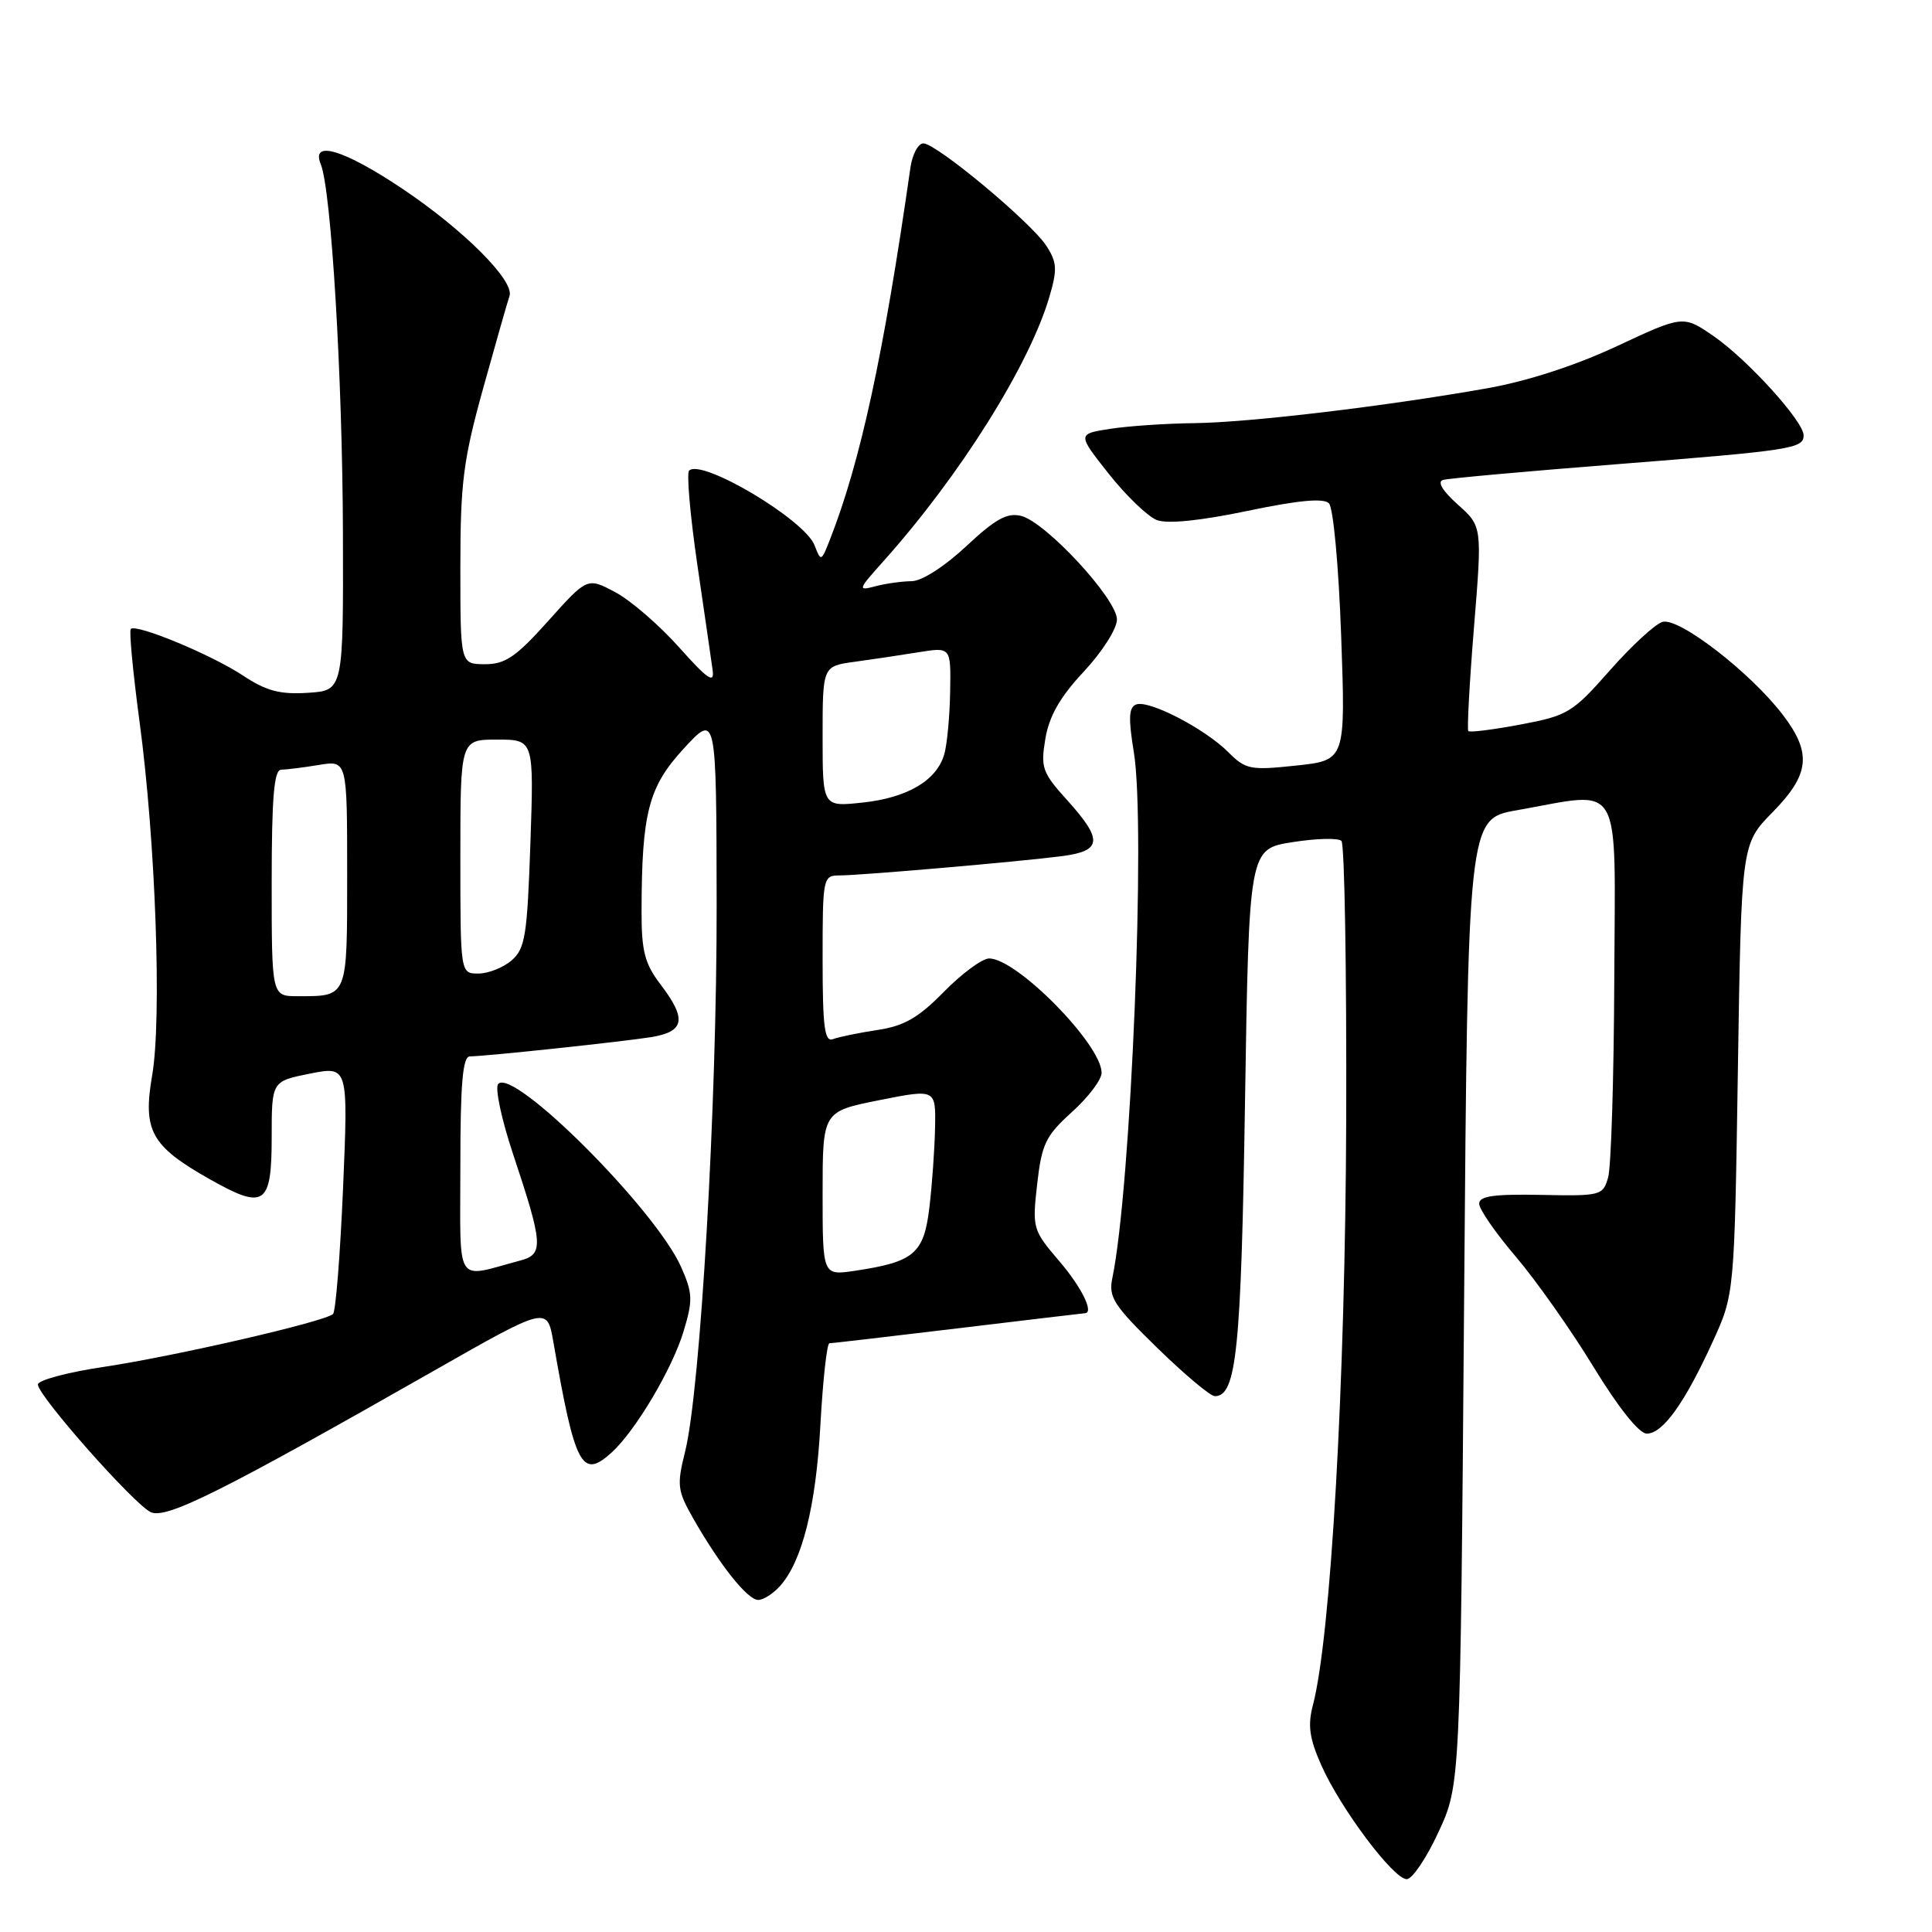 <?xml version="1.0" encoding="UTF-8" standalone="no"?>
<!DOCTYPE svg PUBLIC "-//W3C//DTD SVG 1.1//EN" "http://www.w3.org/Graphics/SVG/1.1/DTD/svg11.dtd" >
<svg xmlns="http://www.w3.org/2000/svg" xmlns:xlink="http://www.w3.org/1999/xlink" version="1.1" viewBox="0 0 256 256">
 <g >
 <path fill="currentColor"
d=" M 190.61 242.75 C 193.50 236.50 193.50 236.50 194.00 172.50 C 194.50 108.50 194.50 108.50 201.00 107.36 C 215.21 104.86 214.01 102.78 213.90 129.75 C 213.85 142.81 213.48 154.62 213.09 156.00 C 212.40 158.42 212.13 158.49 204.19 158.33 C 197.94 158.21 196.00 158.48 196.00 159.50 C 196.00 160.24 198.20 163.41 200.88 166.55 C 203.56 169.70 208.17 176.24 211.13 181.09 C 214.39 186.44 217.16 189.93 218.18 189.96 C 220.29 190.01 223.21 185.96 226.93 177.81 C 229.82 171.50 229.82 171.50 230.28 141.67 C 230.74 111.84 230.74 111.84 234.87 107.63 C 239.80 102.61 240.10 99.80 236.25 94.74 C 231.95 89.10 222.41 81.73 220.27 82.41 C 219.27 82.73 216.12 85.64 213.28 88.87 C 208.39 94.42 207.73 94.83 201.50 96.00 C 197.88 96.68 194.75 97.08 194.56 96.87 C 194.38 96.67 194.71 90.48 195.31 83.13 C 196.40 69.75 196.40 69.75 193.17 66.86 C 191.13 65.04 190.41 63.83 191.21 63.59 C 191.92 63.39 202.18 62.46 214.00 61.53 C 237.40 59.69 239.00 59.44 238.99 57.68 C 238.98 55.83 231.61 47.70 227.12 44.58 C 223.04 41.76 223.04 41.76 214.27 45.86 C 208.75 48.44 202.35 50.52 197.00 51.46 C 183.50 53.85 165.48 55.99 158.20 56.07 C 154.51 56.11 149.53 56.45 147.12 56.82 C 142.74 57.50 142.74 57.50 146.93 62.80 C 149.24 65.71 152.11 68.47 153.31 68.92 C 154.70 69.44 159.09 69.00 165.28 67.70 C 172.03 66.29 175.37 65.97 176.09 66.69 C 176.67 67.27 177.38 74.99 177.71 84.23 C 178.30 100.74 178.30 100.74 171.76 101.44 C 165.67 102.09 165.06 101.97 162.75 99.66 C 159.63 96.54 152.21 92.70 150.54 93.35 C 149.57 93.72 149.50 95.17 150.24 99.67 C 151.84 109.40 149.88 157.39 147.39 169.36 C 146.86 171.88 147.56 172.96 153.35 178.61 C 156.95 182.12 160.38 185.00 160.97 185.00 C 163.84 185.00 164.46 178.94 164.97 146.00 C 165.50 112.50 165.50 112.50 171.25 111.59 C 174.42 111.09 177.34 111.01 177.75 111.43 C 178.16 111.84 178.44 128.45 178.38 148.34 C 178.26 183.26 176.34 216.90 173.97 225.93 C 173.26 228.61 173.50 230.34 175.07 233.88 C 177.60 239.60 184.64 249.00 186.40 249.00 C 187.13 249.00 189.03 246.19 190.61 242.75 Z  M 103.32 210.20 C 106.29 206.92 108.12 199.63 108.71 188.75 C 109.04 182.84 109.57 178.00 109.90 177.99 C 110.23 177.99 117.92 177.09 127.00 176.00 C 136.07 174.91 143.61 174.01 143.75 174.01 C 145.00 173.98 143.33 170.58 140.38 167.13 C 136.84 162.99 136.77 162.75 137.43 156.89 C 138.04 151.57 138.55 150.50 142.06 147.33 C 144.23 145.37 145.99 143.03 145.97 142.13 C 145.91 138.35 134.73 127.00 131.07 127.00 C 130.16 127.00 127.47 128.98 125.09 131.40 C 121.70 134.86 119.81 135.95 116.26 136.48 C 113.78 136.86 111.13 137.40 110.37 137.69 C 109.26 138.11 109.00 136.11 109.00 127.11 C 109.00 116.26 109.05 116.00 111.25 116.00 C 114.15 115.99 135.21 114.16 140.75 113.44 C 146.04 112.74 146.16 111.30 141.41 106.03 C 138.10 102.37 137.87 101.72 138.52 97.86 C 139.03 94.86 140.48 92.33 143.62 88.98 C 146.05 86.37 148.00 83.31 148.00 82.09 C 148.00 79.36 138.59 69.19 135.31 68.36 C 133.45 67.90 131.90 68.76 128.02 72.39 C 125.15 75.07 122.13 77.01 120.79 77.01 C 119.53 77.02 117.38 77.32 116.00 77.68 C 113.62 78.31 113.66 78.16 117.01 74.42 C 127.20 63.04 136.41 48.36 139.06 39.30 C 140.12 35.68 140.06 34.74 138.63 32.55 C 136.56 29.40 124.07 19.00 122.35 19.00 C 121.66 19.00 120.88 20.46 120.63 22.25 C 117.08 47.05 114.02 61.17 109.97 71.50 C 108.82 74.44 108.78 74.45 107.93 72.25 C 106.62 68.85 92.95 60.72 91.31 62.36 C 90.96 62.71 91.45 68.28 92.39 74.75 C 93.34 81.21 94.25 87.54 94.43 88.81 C 94.68 90.64 93.78 90.03 89.99 85.78 C 87.37 82.84 83.56 79.55 81.53 78.47 C 77.82 76.50 77.82 76.50 72.66 82.26 C 68.37 87.05 66.95 88.02 64.25 88.01 C 61.00 88.00 61.00 88.00 61.00 75.17 C 61.00 63.96 61.38 60.97 64.03 51.42 C 65.70 45.42 67.26 39.93 67.51 39.23 C 68.21 37.22 61.43 30.44 53.29 24.99 C 45.55 19.81 41.17 18.50 42.50 21.75 C 43.89 25.16 45.37 49.79 45.44 70.50 C 45.50 91.50 45.50 91.50 40.81 91.80 C 37.10 92.04 35.29 91.56 32.19 89.51 C 28.04 86.76 18.05 82.62 17.33 83.34 C 17.09 83.58 17.62 89.11 18.49 95.63 C 20.62 111.42 21.46 134.99 20.16 142.50 C 18.90 149.84 20.02 151.86 27.79 156.25 C 35.06 160.36 36.00 159.72 36.00 150.66 C 36.00 143.27 36.00 143.27 41.07 142.26 C 46.14 141.26 46.14 141.26 45.46 157.38 C 45.08 166.25 44.48 173.78 44.13 174.11 C 43.09 175.12 23.15 179.71 13.75 181.12 C 8.94 181.83 5.01 182.89 5.02 183.46 C 5.06 184.98 17.77 199.35 19.98 200.37 C 22.03 201.32 29.30 197.69 57.50 181.63 C 72.50 173.09 72.50 173.09 73.32 177.80 C 76.19 194.33 77.09 196.04 81.03 192.48 C 84.19 189.61 89.08 181.39 90.58 176.40 C 91.83 172.26 91.79 171.36 90.24 167.86 C 86.86 160.27 68.08 141.47 66.02 143.62 C 65.55 144.10 66.44 148.30 68.01 153.00 C 71.96 164.85 72.05 166.19 69.00 167.01 C 60.15 169.37 61.00 170.70 61.00 154.52 C 61.00 143.58 61.31 140.00 62.25 139.98 C 64.49 139.95 82.40 138.04 86.25 137.43 C 90.74 136.70 91.04 135.05 87.50 130.41 C 85.44 127.71 85.00 126.02 85.01 120.82 C 85.03 107.70 85.91 104.28 90.61 99.18 C 94.92 94.50 94.92 94.50 94.96 119.77 C 95.00 146.32 92.82 184.12 90.78 192.35 C 89.66 196.83 89.75 197.52 91.94 201.35 C 95.44 207.46 99.07 212.00 100.46 212.00 C 101.14 212.00 102.42 211.19 103.32 210.20 Z  M 109.00 158.15 C 109.00 147.28 109.00 147.28 116.50 145.78 C 124.00 144.29 124.00 144.29 123.90 149.40 C 123.85 152.20 123.51 156.97 123.15 159.99 C 122.42 166.12 121.13 167.22 113.25 168.39 C 109.00 169.02 109.00 169.02 109.00 158.15 Z  M 36.00 117.00 C 36.00 105.67 36.31 102.00 37.25 101.99 C 37.94 101.98 40.19 101.70 42.25 101.36 C 46.00 100.74 46.00 100.74 46.00 115.76 C 46.00 132.33 46.13 132.00 39.42 132.00 C 36.00 132.00 36.00 132.00 36.00 117.00 Z  M 61.00 113.50 C 61.00 98.00 61.00 98.00 65.87 98.00 C 70.75 98.00 70.75 98.00 70.28 111.75 C 69.86 123.96 69.59 125.70 67.80 127.25 C 66.69 128.21 64.70 129.00 63.39 129.00 C 61.00 129.00 61.00 129.00 61.00 113.50 Z  M 109.00 97.59 C 109.00 88.27 109.00 88.27 113.25 87.69 C 115.59 87.37 119.41 86.80 121.75 86.42 C 126.00 85.74 126.00 85.74 125.90 91.62 C 125.85 94.85 125.50 98.58 125.13 99.91 C 124.15 103.41 120.24 105.72 114.25 106.35 C 109.00 106.91 109.00 106.91 109.00 97.59 Z "/>
</g>
</svg>